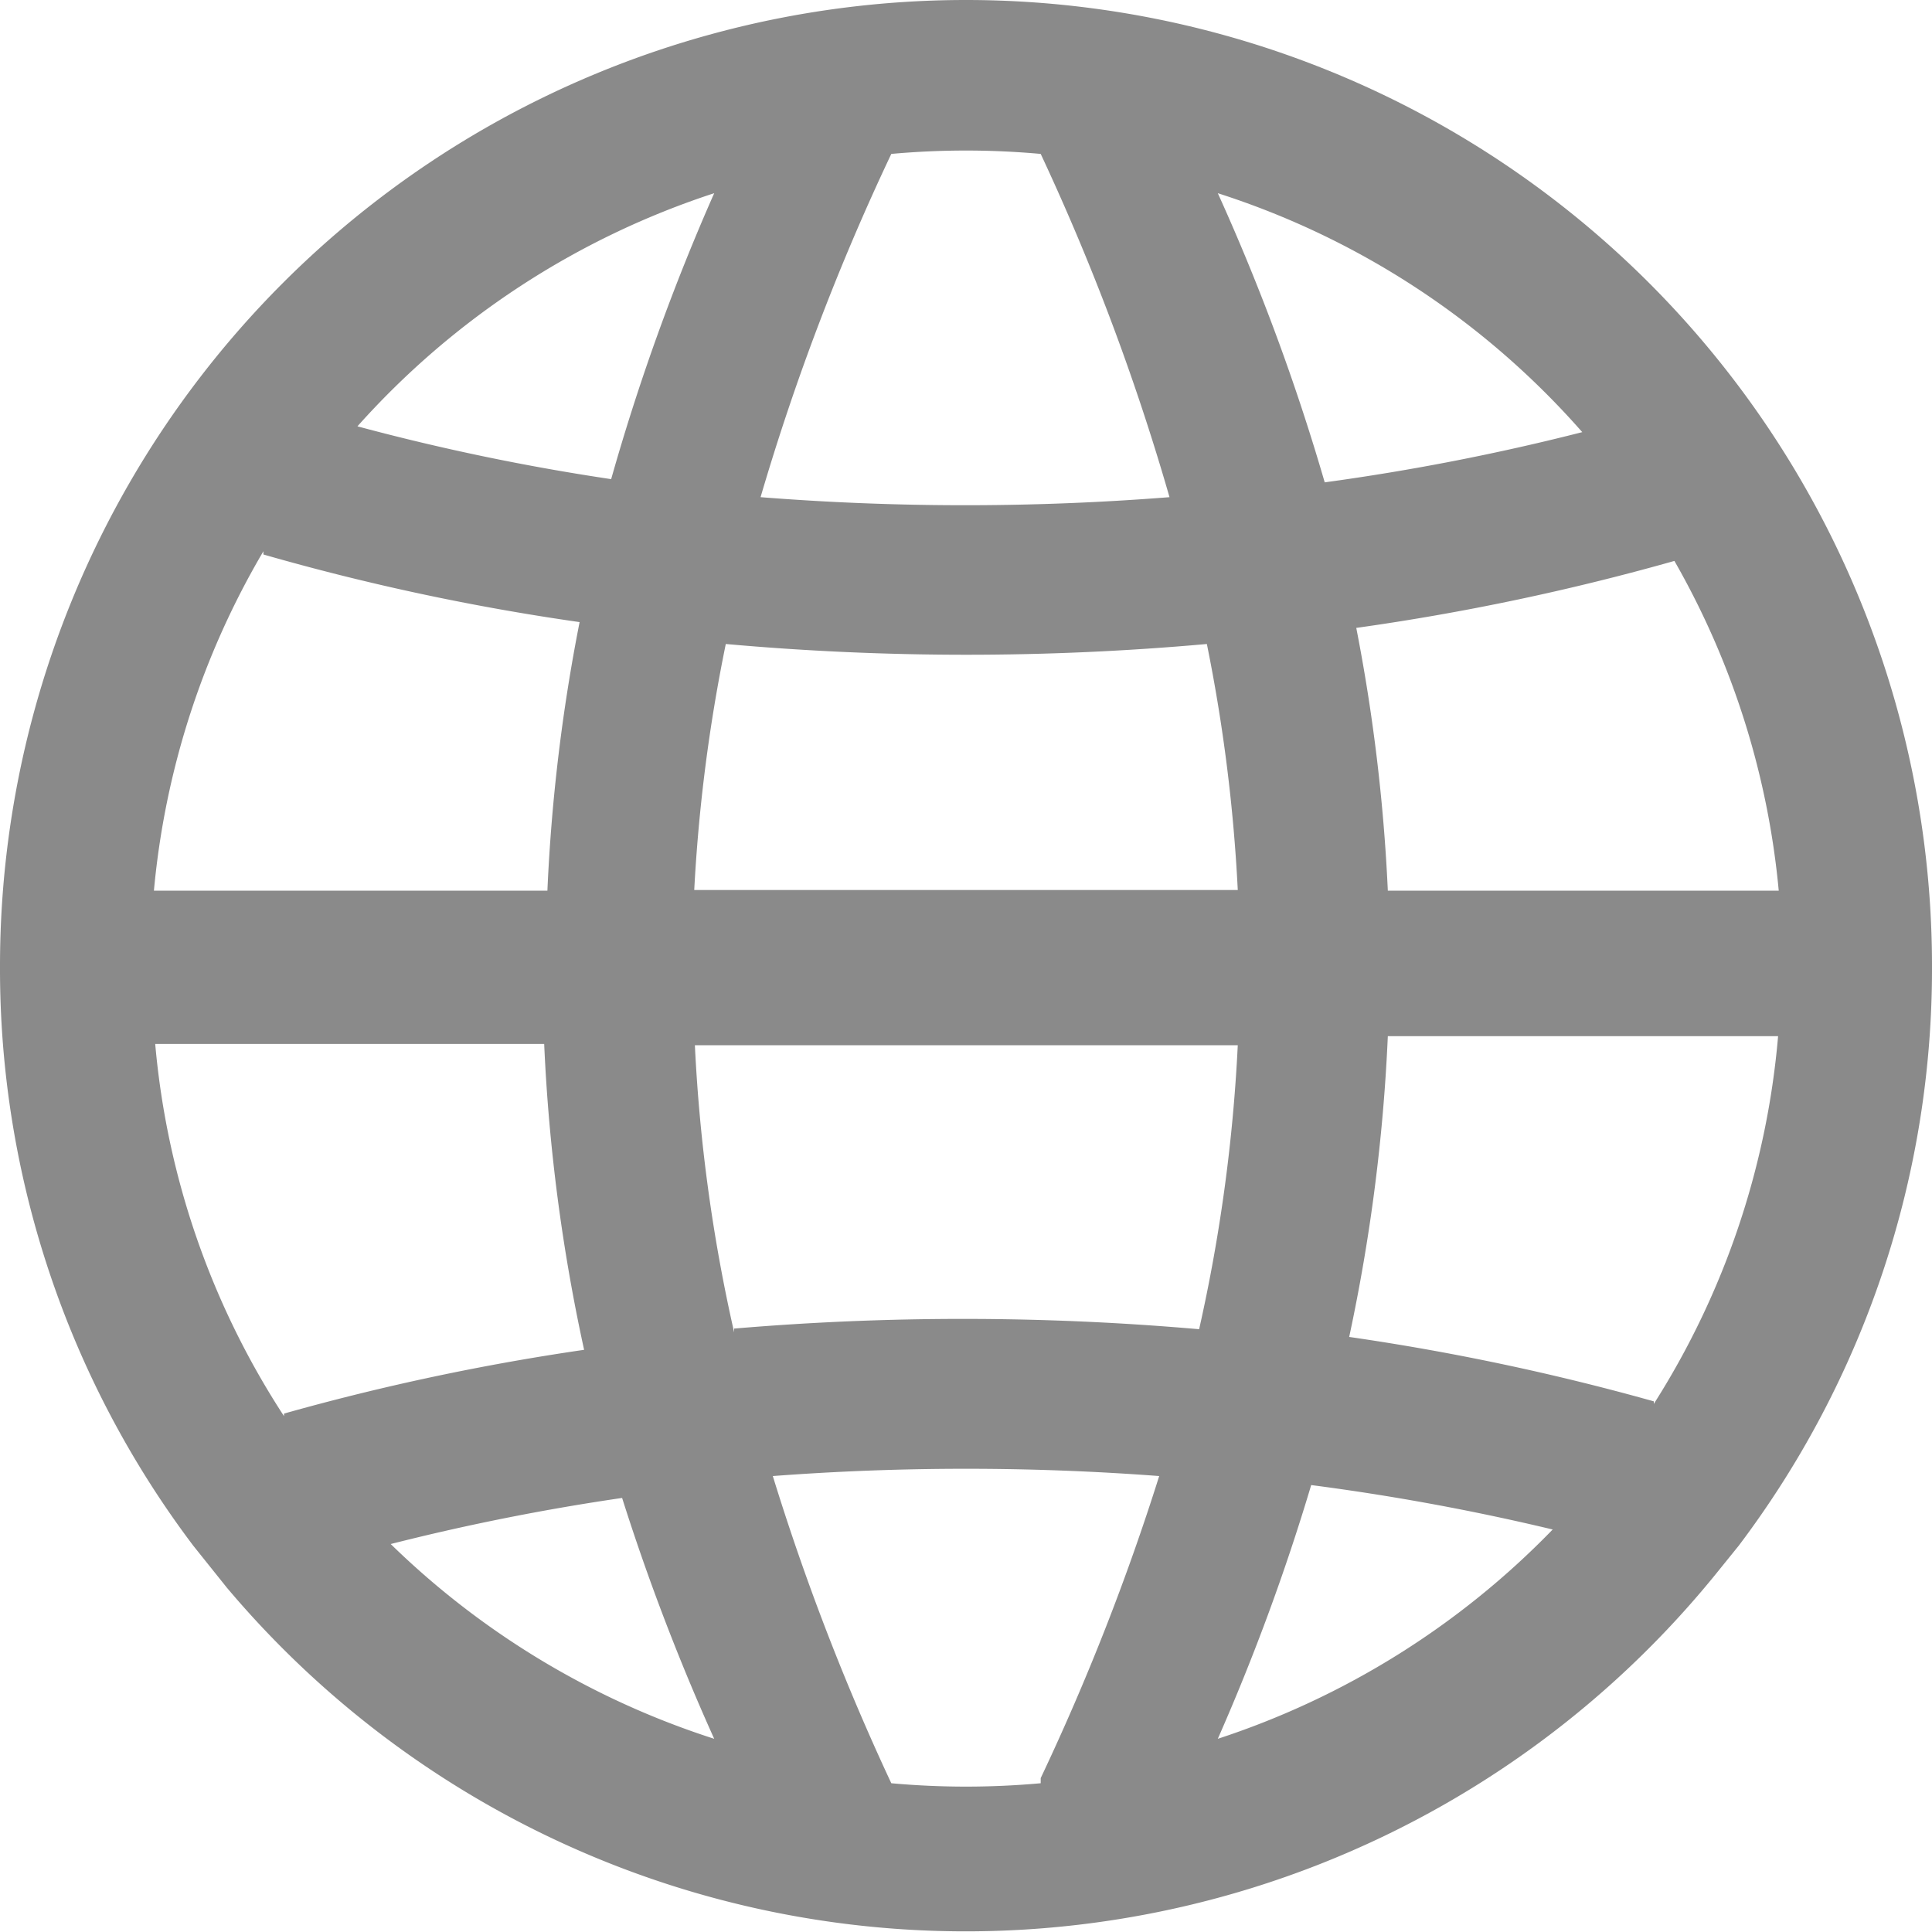<?xml version="1.0" standalone="no"?><!DOCTYPE svg PUBLIC "-//W3C//DTD SVG 1.1//EN" "http://www.w3.org/Graphics/SVG/1.1/DTD/svg11.dtd"><svg t="1537363604538" class="icon" style="" viewBox="0 0 1024 1024" version="1.1" xmlns="http://www.w3.org/2000/svg" p-id="203153" xmlns:xlink="http://www.w3.org/1999/xlink" width="200" height="200"><defs><style type="text/css"></style></defs><path d="M512.002 0A512 512 0 0 0 0.002 512a507.221 507.221 0 0 0 102.4 307.2l17.749 22.187a512 512 0 0 0 788.48-6.144L921.602 819.2a507.221 507.221 0 0 0 102.4-307.2A512 512 0 0 0 512.002 0z m375.467 297.301a432.128 432.128 0 0 1 55.296 174.763h-207.189a952.32 952.32 0 0 0-16.725-139.264A1265.323 1265.323 0 0 0 887.469 297.301z m-48.811-68.267a1218.219 1218.219 0 0 1-136.533 26.624A1144.149 1144.149 0 0 0 645.464 102.4a432.469 432.469 0 0 1 192.853 126.293zM472.408 81.579a439.296 439.296 0 0 1 79.189 0 1234.944 1234.944 0 0 1 68.267 181.931 1377.621 1377.621 0 0 1-216.747 0 1239.381 1239.381 0 0 1 69.291-181.931z m167.253 259.755a875.52 875.52 0 0 1 16.384 130.389h-288.085a877.909 877.909 0 0 1 16.725-130.389 1429.163 1429.163 0 0 0 254.976 0z m-261.12-238.933a1151.659 1151.659 0 0 0-54.613 151.552 1197.056 1197.056 0 0 1-134.485-27.989A433.835 433.835 0 0 1 378.541 102.4z m-238.933 191.488A1245.867 1245.867 0 0 0 307.202 329.728a948.907 948.907 0 0 0-17.067 142.336H81.581a432.128 432.128 0 0 1 58.027-179.883z m10.923 456.704a430.08 430.08 0 0 1-68.267-197.291h206.165a955.733 955.733 0 0 0 21.163 162.133 1250.645 1250.645 0 0 0-159.061 33.792z m54.613 68.267a1209.003 1209.003 0 0 1 124.587-24.917A1172.821 1172.821 0 0 0 378.541 921.6 436.565 436.565 0 0 1 204.802 816.128z m346.453 126.293a439.296 439.296 0 0 1-79.189 0A1262.933 1262.933 0 0 1 409.602 782.336a1362.603 1362.603 0 0 1 204.8 0 1258.837 1258.837 0 0 1-62.805 160.085z m-162.475-238.933a877.227 877.227 0 0 1-20.821-152.235h287.744a879.616 879.616 0 0 1-20.48 150.528 1435.989 1435.989 0 0 0-246.443-0.341zM645.464 921.6a1149.269 1149.269 0 0 0 49.493-134.485 1233.579 1233.579 0 0 1 128 23.552 435.883 435.883 0 0 1-177.493 110.933z m231.083-178.859a1271.467 1271.467 0 0 0-161.451-34.133 960.853 960.853 0 0 0 20.48-159.403h206.848a431.445 431.445 0 0 1-65.877 194.901z" p-id="203154" fill="#8a8a8a"></path></svg>